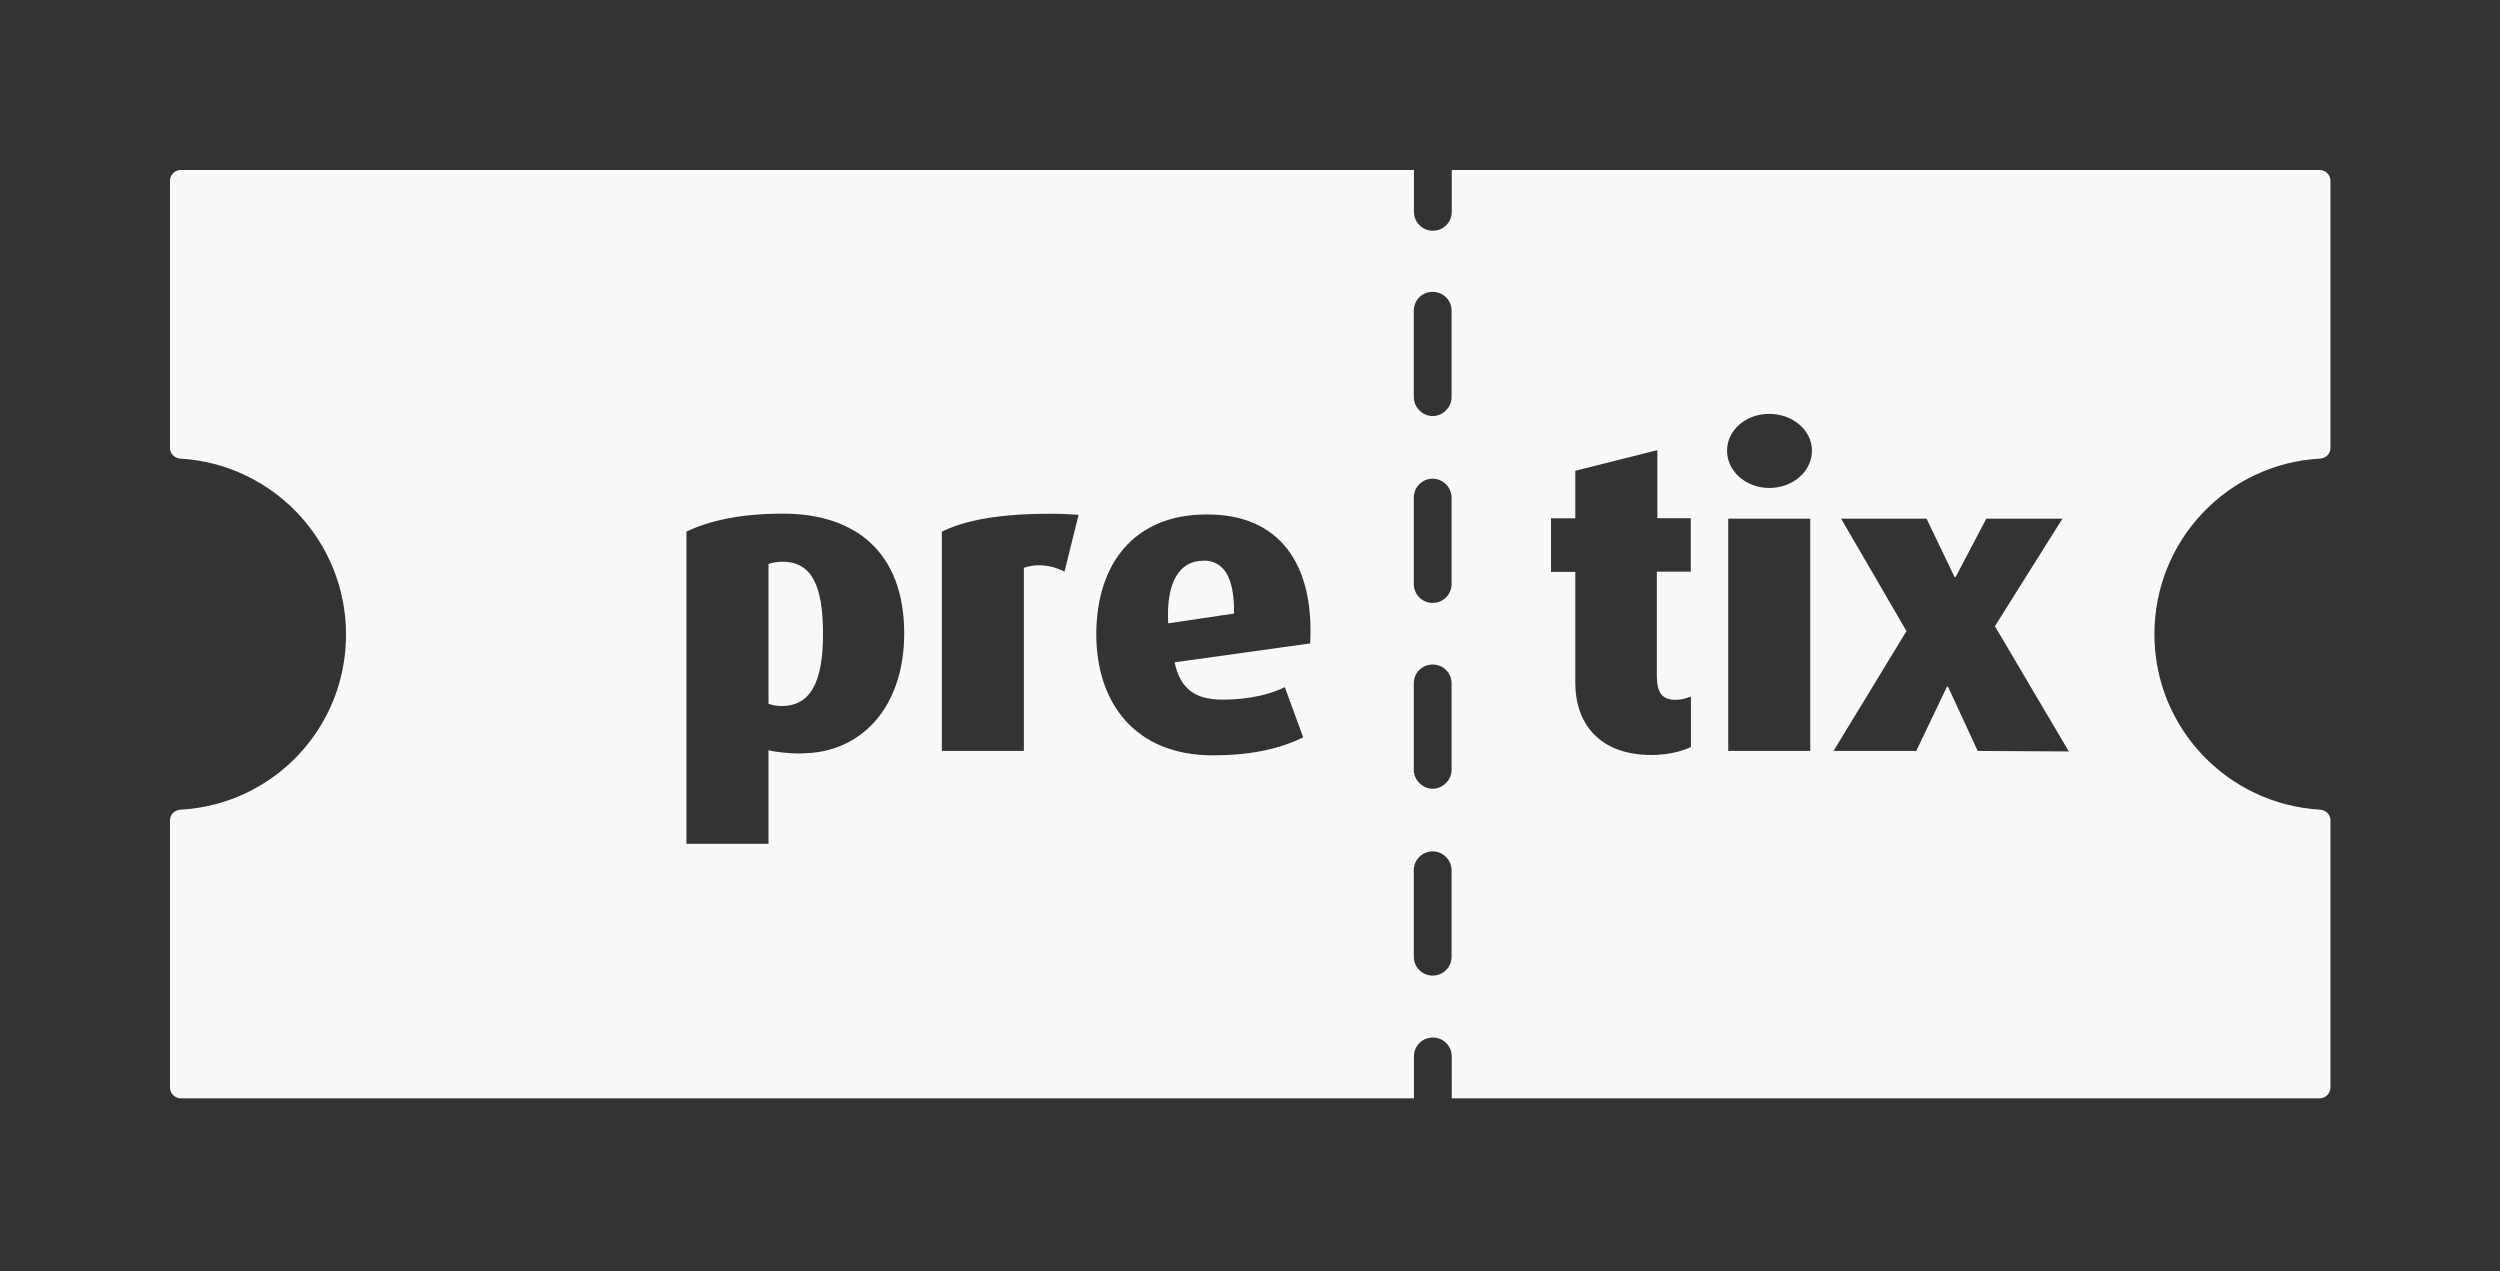 <?xml version="1.0" encoding="UTF-8" standalone="no"?>
<!-- Created with Inkscape (http://www.inkscape.org/) -->

<svg
   width="294.156"
   height="149.594"
   id="svg2"
   version="1.1"
   inkscape:version="1.2.2 (b0a8486541, 2022-12-01)"
   sodipodi:docname="logo_white.svg"
   inkscape:export-filename="/home/raphael/proj/pretix/pretix/logo_draft.png"
   inkscape:export-xdpi="88.529999"
   inkscape:export-ydpi="88.529999"
   xml:space="preserve"
   xmlns:inkscape="http://www.inkscape.org/namespaces/inkscape"
   xmlns:sodipodi="http://sodipodi.sourceforge.net/DTD/sodipodi-0.dtd"
   xmlns="http://www.w3.org/2000/svg"
   xmlns:svg="http://www.w3.org/2000/svg"
   xmlns:rdf="http://www.w3.org/1999/02/22-rdf-syntax-ns#"
   xmlns:cc="http://creativecommons.org/ns#"
   xmlns:dc="http://purl.org/dc/elements/1.1/"><rect width="100%" height="100%" fill="#333333" stroke="none"/><defs
     id="defs4"><style
       id="style3932">.cls-1{fill:#f8f8f8;}</style></defs><sodipodi:namedview
     id="base"
     pagecolor="#ffffff"
     bordercolor="#666666"
     borderopacity="1.0"
     inkscape:pageopacity="0.0"
     inkscape:pageshadow="2"
     inkscape:zoom="1.979899"
     inkscape:cx="179.55461"
     inkscape:cy="42.678945"
     inkscape:document-units="px"
     inkscape:current-layer="layer1"
     showgrid="false"
     inkscape:window-width="2556"
     inkscape:window-height="1203"
     inkscape:window-x="0"
     inkscape:window-y="216"
     inkscape:window-maximized="0"
     fit-margin-top="20"
     fit-margin-left="20"
     fit-margin-right="20"
     fit-margin-bottom="20"
     inkscape:showpageshadow="2"
     inkscape:pagecheckerboard="0"
     inkscape:deskcolor="#d1d1d1" /><g
     inkscape:label="Ebene 1"
     inkscape:groupmode="layer"
     id="layer1"
     transform="translate(-257.781,-548.75)"><g
       id="g3949"
       transform="matrix(1.986,0,0,1.986,277.781,568.75)"><path
         class="cls-1"
         d="m 36.29,23.21 c -0.35,0 -0.61,0.06 -0.83,0.13 v 8.29 c 0.19,0.06 0.45,0.13 0.77,0.13 1.73,0 2.46,-1.44 2.46,-4.26 0,-2.82 -0.64,-4.29 -2.4,-4.29 z"
         id="path3936" /><path
         class="cls-1"
         d="m 61.22,23.15 c -1.44,0 -2.21,1.31 -2.08,3.71 l 3.9,-0.58 c 0.03,-2.11 -0.58,-3.14 -1.82,-3.14 z"
         id="path3938" /><path
         class="cls-1"
         d="M 127.39,17.1 C 127.74,17.07 128,16.81 128,16.46 V 0.64 C 128,0.29 127.71,0 127.36,0 H 75.94 V 2.48 C 75.94,3.1 75.44,3.6 74.82,3.6 74.2,3.6 73.7,3.1 73.7,2.48 V 0 H 0.64 C 0.29,0 0,0.29 0,0.64 v 15.82 c 0,0.35 0.26,0.61 0.61,0.64 5.47,0.32 9.82,4.86 9.82,10.43 0,5.57 -4.35,10.08 -9.82,10.37 C 0.26,37.93 0,38.19 0,38.54 V 54.36 C 0,54.71 0.29,55 0.64,55 H 73.86 73.7 v -2.48 c 0,-0.63 0.49,-1.12 1.12,-1.12 0.63,0 1.12,0.5 1.12,1.12 V 55 h -0.16 51.58 c 0.35,0 0.64,-0.29 0.64,-0.64 V 38.54 c 0,-0.35 -0.26,-0.61 -0.61,-0.64 -5.47,-0.32 -9.82,-4.83 -9.82,-10.4 0,-5.57 4.35,-10.11 9.82,-10.4 z M 37.41,34.57 c -0.86,0 -1.6,-0.1 -1.95,-0.19 v 5.54 H 30.6 v -18.5 c 1.31,-0.61 3.07,-1.06 5.73,-1.06 4.26,0 7.17,2.27 7.17,7.1 0,4.35 -2.53,7.1 -6.08,7.1 z M 52.99,23.79 c -0.9,-0.45 -1.76,-0.45 -2.4,-0.22 V 34.42 H 45.73 V 21.43 c 1.41,-0.7 3.55,-1.09 6.69,-1.06 0.45,0 0.93,0.03 1.41,0.06 L 53,23.79 Z m 14.56,4.26 -8.03,1.12 c 0.32,1.47 1.09,2.21 2.85,2.21 1.63,0 2.91,-0.35 3.68,-0.74 l 1.09,2.98 c -1.22,0.58 -2.82,1.06 -5.38,1.06 -4.51,0 -6.88,-3.04 -6.88,-7.17 0,-4.13 2.21,-7.1 6.53,-7.1 4.35,-0.03 6.4,2.98 6.14,7.65 z m 8.38,18.56 c 0,0.62 -0.5,1.12 -1.12,1.12 -0.62,0 -1.12,-0.5 -1.12,-1.12 v -5.12 c 0,-0.62 0.5,-1.12 1.12,-1.12 0.62,0 1.12,0.52 1.12,1.12 z m 0,-11.07 c 0,0.6 -0.52,1.12 -1.12,1.12 -0.6,0 -1.12,-0.52 -1.12,-1.12 v -5.12 c 0,-0.63 0.49,-1.12 1.12,-1.12 0.63,0 1.12,0.5 1.12,1.12 z m 0,-11.01 c 0,0.62 -0.5,1.12 -1.12,1.12 -0.62,0 -1.12,-0.5 -1.12,-1.12 v -5.12 c 0,-0.62 0.5,-1.12 1.12,-1.12 0.62,0 1.12,0.52 1.12,1.12 z m 0,-11.07 c 0,0.6 -0.52,1.12 -1.12,1.12 -0.6,0 -1.12,-0.52 -1.12,-1.12 V 8.34 c 0,-0.63 0.49,-1.12 1.12,-1.12 0.63,0 1.12,0.5 1.12,1.12 z M 90.11,23.8 h -2.02 v 6.18 c 0,1.02 0.35,1.41 1.09,1.41 0.35,0 0.54,-0.06 0.93,-0.19 v 2.98 c -0.35,0.19 -1.22,0.48 -2.34,0.48 -3.1,0 -4.51,-1.89 -4.51,-4.26 v -6.59 h -1.44 v -3.17 h 1.44 v -2.82 l 4.86,-1.22 v 4.03 h 1.98 v 3.17 z m 7.07,10.62 H 92.32 V 20.66 h 4.86 z M 94.75,18.84 c -1.38,0 -2.5,-0.99 -2.5,-2.21 0,-1.22 1.12,-2.18 2.5,-2.18 1.38,0 2.53,0.96 2.53,2.18 0,1.22 -1.12,2.21 -2.53,2.21 z m 12.35,15.58 -1.76,-3.81 h -0.06 l -1.82,3.81 h -4.9 l 4.32,-7.1 -3.87,-6.66 h 5.06 l 1.66,3.46 h 0.06 l 1.82,-3.46 h 4.51 l -4,6.37 4.38,7.42 -5.41,-0.03 z"
         id="path3940" /></g></g></svg>
